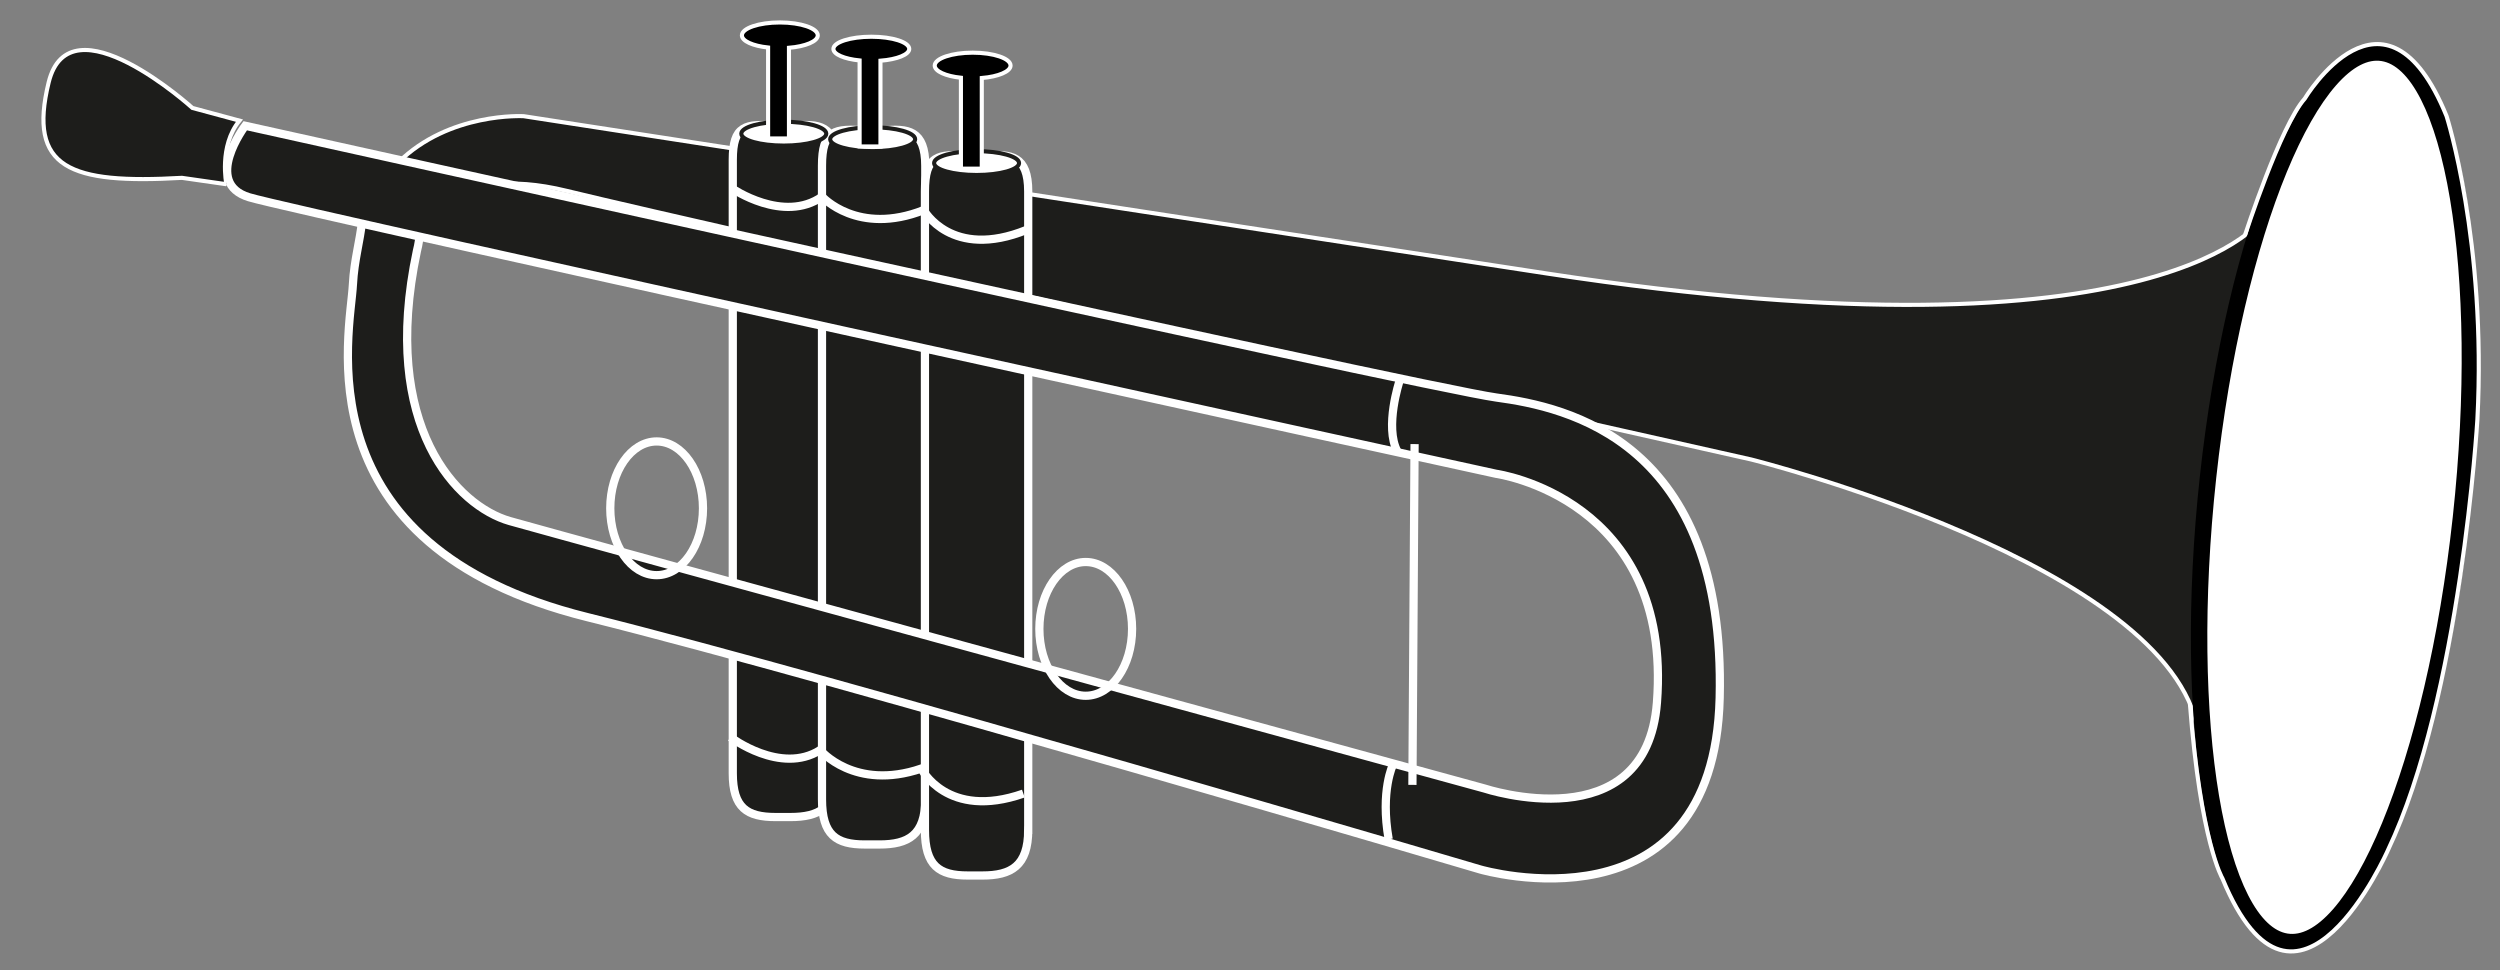 <?xml version="1.0" encoding="utf-8"?>
<!-- Generator: Adobe Illustrator 15.0.0, SVG Export Plug-In  -->
<!DOCTYPE svg PUBLIC "-//W3C//DTD SVG 1.1//EN" "http://www.w3.org/Graphics/SVG/1.1/DTD/svg11.dtd">
<svg version="1.1"
	 xmlns="http://www.w3.org/2000/svg" xmlns:xlink="http://www.w3.org/1999/xlink" xmlns:a="http://ns.adobe.com/AdobeSVGViewerExtensions/3.0/"
	 x="0px" y="0px" width="152px" height="59px" viewBox="-1.708 9.293 152 59" enable-background="new -1.708 9.293 152 59"
	 xml:space="preserve">
<rect x="-1.708" y="9.293" width="152" height="59" fill="#808080" stroke="none"/>
<defs>
</defs>
<polygon display="none" fill="#FFFFFF" points="16.908,17.584 146.458,16.525 142.658,25.501 14.074,25.022 "/>
<polygon display="none" fill="#FFFFFF" stroke="#000000" stroke-miterlimit="10" points="4.135,38.636 16.087,25.769 22.064,25.769 
	10.111,38.636 "/>
<polygon display="none" fill="#FFFFFF" stroke="#000000" stroke-miterlimit="10" points="10.111,38.636 22.064,25.769 28.04,25.769 
	16.087,38.636 "/>
<polygon display="none" fill="#FFFFFF" stroke="#000000" stroke-miterlimit="10" points="16.087,38.636 28.04,25.769 34.017,25.769 
	22.064,38.636 "/>
<polygon display="none" fill="#FFFFFF" stroke="#000000" stroke-miterlimit="10" points="22.064,38.636 34.017,25.769 
	39.993,25.769 28.04,38.636 "/>
<polygon display="none" fill="#FFFFFF" stroke="#000000" stroke-miterlimit="10" points="28.04,38.636 39.993,25.769 45.969,25.769 
	34.017,38.636 "/>
<polygon display="none" fill="#FFFFFF" stroke="#000000" stroke-miterlimit="10" points="34.017,38.636 45.969,25.769 
	51.945,25.769 39.993,38.636 "/>
<polygon display="none" fill="#FFFFFF" stroke="#000000" stroke-miterlimit="10" points="39.993,38.636 51.945,25.769 
	57.921,25.769 45.969,38.636 "/>
<polygon display="none" fill="#FFFFFF" stroke="#000000" stroke-miterlimit="10" points="45.969,38.636 57.921,25.769 
	63.897,25.769 51.945,38.636 "/>
<polygon display="none" fill="#FFFFFF" stroke="#000000" stroke-miterlimit="10" points="51.945,38.636 63.897,25.769 
	69.875,25.769 57.921,38.636 "/>
<polygon display="none" fill="#FFFFFF" stroke="#000000" stroke-miterlimit="10" points="57.921,38.636 69.875,25.769 75.85,25.769 
	63.897,38.636 "/>
<polygon display="none" fill="#FFFFFF" stroke="#000000" stroke-miterlimit="10" points="63.897,38.636 75.85,25.769 81.829,25.769 
	69.875,38.636 "/>
<polygon display="none" fill="#FFFFFF" stroke="#000000" stroke-miterlimit="10" points="69.875,38.636 81.829,25.769 
	87.804,25.769 75.85,38.636 "/>
<polygon display="none" fill="#FFFFFF" stroke="#000000" stroke-miterlimit="10" points="75.85,38.636 87.804,25.769 93.779,25.769 
	81.829,38.636 "/>
<polygon display="none" fill="#FFFFFF" stroke="#000000" stroke-miterlimit="10" points="81.829,38.636 93.779,25.769 
	99.756,25.769 87.804,38.636 "/>
<polygon display="none" fill="#FFFFFF" stroke="#000000" stroke-miterlimit="10" points="87.804,38.636 99.756,25.769 
	105.732,25.769 93.779,38.636 "/>
<polygon display="none" fill="#FFFFFF" stroke="#000000" stroke-miterlimit="10" points="93.779,38.636 105.732,25.769 
	111.709,25.769 99.756,38.636 "/>
<polygon display="none" fill="#FFFFFF" stroke="#000000" stroke-miterlimit="10" points="99.756,38.636 111.709,25.769 
	117.686,25.769 105.732,38.636 "/>
<polygon display="none" fill="#FFFFFF" stroke="#000000" stroke-miterlimit="10" points="105.732,38.636 117.686,25.769 
	123.661,25.769 111.709,38.636 "/>
<polygon display="none" fill="#FFFFFF" stroke="#000000" stroke-miterlimit="10" points="111.709,38.636 123.661,25.769 
	129.637,25.769 117.686,38.636 "/>
<polygon display="none" fill="#FFFFFF" stroke="#000000" stroke-miterlimit="10" points="117.686,38.636 129.637,25.769 
	135.616,25.769 123.661,38.636 "/>
<polygon display="none" fill="#FFFFFF" stroke="#000000" stroke-miterlimit="10" points="123.661,38.636 135.616,25.769 
	141.592,25.769 129.637,38.636 "/>
<rect x="4.466" y="38.636" display="none" fill="#FFFFFF" stroke="#000000" stroke-miterlimit="10" width="5.645" height="6.076"/>
<rect x="10.443" y="38.636" display="none" fill="#FFFFFF" stroke="#000000" stroke-miterlimit="10" width="5.644" height="6.076"/>
<rect x="16.418" y="38.636" display="none" fill="#FFFFFF" stroke="#000000" stroke-miterlimit="10" width="5.646" height="6.076"/>
<rect x="22.064" y="38.636" display="none" fill="#FFFFFF" stroke="#000000" stroke-miterlimit="10" width="5.644" height="6.076"/>
<rect x="28.04" y="38.636" display="none" fill="#FFFFFF" stroke="#000000" stroke-miterlimit="10" width="5.643" height="6.076"/>
<rect x="34.349" y="38.636" display="none" fill="#FFFFFF" stroke="#000000" stroke-miterlimit="10" width="5.644" height="6.076"/>
<rect x="40.325" y="38.636" display="none" fill="#FFFFFF" stroke="#000000" stroke-miterlimit="10" width="5.644" height="6.076"/>
<rect x="46.301" y="38.636" display="none" fill="#FFFFFF" stroke="#000000" stroke-miterlimit="10" width="5.645" height="6.076"/>
<rect x="51.945" y="38.636" display="none" fill="#FFFFFF" stroke="#000000" stroke-miterlimit="10" width="5.644" height="6.076"/>
<rect x="57.921" y="38.636" display="none" fill="#FFFFFF" stroke="#000000" stroke-miterlimit="10" width="5.645" height="6.076"/>
<rect x="63.897" y="38.636" display="none" fill="#FFFFFF" stroke="#000000" stroke-miterlimit="10" width="5.645" height="6.076"/>
<rect x="69.542" y="38.636" display="none" fill="#FFFFFF" stroke="#000000" stroke-miterlimit="10" width="5.645" height="6.076"/>
<rect x="75.519" y="38.636" display="none" fill="#FFFFFF" stroke="#000000" stroke-miterlimit="10" width="5.645" height="6.076"/>
<rect x="81.829" y="38.636" display="none" fill="#FFFFFF" stroke="#000000" stroke-miterlimit="10" width="5.643" height="6.076"/>
<rect x="87.804" y="38.636" display="none" fill="#FFFFFF" stroke="#000000" stroke-miterlimit="10" width="5.644" height="6.076"/>
<rect x="93.779" y="38.636" display="none" fill="#FFFFFF" stroke="#000000" stroke-miterlimit="10" width="5.646" height="6.076"/>
<rect x="99.756" y="38.636" display="none" fill="#FFFFFF" stroke="#000000" stroke-miterlimit="10" width="5.644" height="6.076"/>
<rect x="105.732" y="38.636" display="none" fill="#FFFFFF" stroke="#000000" stroke-miterlimit="10" width="5.646" height="6.076"/>
<rect x="111.709" y="38.636" display="none" fill="#FFFFFF" stroke="#000000" stroke-miterlimit="10" width="5.645" height="6.076"/>
<rect x="117.354" y="38.636" display="none" fill="#FFFFFF" stroke="#000000" stroke-miterlimit="10" width="5.645" height="6.076"/>
<rect x="123.33" y="38.636" display="none" fill="#FFFFFF" stroke="#000000" stroke-miterlimit="10" width="5.644" height="6.076"/>
<polygon display="none" fill="#1D1D1B" points="18.744,33.788 25.827,25.792 29.368,25.68 22.284,33.899 "/>
<polygon display="none" fill="#1D1D1B" points="30.488,33.877 37.572,25.881 41.114,25.769 34.029,33.989 "/>
<polygon display="none" fill="#1D1D1B" points="36.589,33.788 43.672,25.792 47.214,25.68 40.131,33.899 "/>
<polygon display="none" fill="#1D1D1B" points="42.649,33.788 49.732,25.792 53.274,25.68 46.19,33.899 "/>
<polygon display="none" fill="#1D1D1B" points="72.24,33.698 79.324,25.702 82.865,25.589 75.781,33.81 "/>
<polygon display="none" fill="#1D1D1B" points="78.341,33.608 85.424,25.613 88.964,25.501 81.881,33.72 "/>
<polygon display="none" fill="#1D1D1B" points="84.4,33.608 91.483,25.613 95.024,25.501 87.943,33.72 "/>
<polygon display="none" fill="#1D1D1B" points="114.158,34.056 121.241,26.061 124.783,25.947 117.698,34.168 "/>
<polygon display="none" fill="#1D1D1B" points="120.259,33.967 127.34,25.971 130.884,25.858 123.799,34.08 "/>
<polygon display="none" fill="#1D1D1B" points="126.319,33.967 133.401,25.971 136.943,25.858 129.858,34.08 "/>
<polygon display="none" fill="#1D1D1B" points="12.933,33.788 20.016,25.792 23.558,25.68 16.474,33.899 "/>
<polygon display="none" fill="#1D1D1B" points="60.495,33.788 67.579,25.792 71.119,25.68 64.036,33.899 "/>
<polygon display="none" fill="#1D1D1B" points="54.685,33.788 61.769,25.792 65.309,25.68 58.226,33.899 "/>
<polygon display="none" fill="#1D1D1B" points="102.662,33.788 109.746,25.792 113.286,25.68 106.203,33.899 "/>
<polygon display="none" fill="#1D1D1B" points="96.852,33.788 103.935,25.792 107.476,25.68 100.391,33.899 "/>
<polygon display="none" points="129.582,51.35 1.836,51.46 1.836,42.171 129.582,42.171 "/>
<polygon display="none" fill="none" stroke="#000000" stroke-miterlimit="10" points="143.119,25.022 13.933,25.022 16.77,17.584 
	146.458,16.525 "/>
<polyline display="none" points="13.265,25.501 1.873,37.917 1.836,42.44 4.135,42.44 4.135,38.636 15.854,25.502 "/>
<polyline display="none" fill="#1D1D1B" points="147.125,16.261 145.118,39.353 145.103,39.526 132.417,51.262 129.229,51.361 
	129.229,39.418 141.104,26.749 "/>
<ellipse display="none" cx="19.417" cy="21.885" rx="0.75" ry="1.191"/>
<ellipse display="none" cx="29.542" cy="21.885" rx="0.75" ry="1.191"/>
<ellipse display="none" cx="38.542" cy="22.083" rx="0.75" ry="1.191"/>
<ellipse display="none" cx="47.542" cy="21.687" rx="0.75" ry="1.191"/>
<ellipse display="none" cx="56.542" cy="21.687" rx="0.75" ry="1.191"/>
<ellipse display="none" cx="66.417" cy="21.687" rx="0.75" ry="1.191"/>
<ellipse display="none" cx="76.167" cy="21.488" rx="0.75" ry="1.191"/>
<ellipse display="none" cx="86.792" cy="21.687" rx="0.75" ry="1.191"/>
<ellipse display="none" cx="100.417" cy="21.488" rx="0.75" ry="1.191"/>
<ellipse display="none" cx="115.292" cy="21.555" rx="0.75" ry="1.191"/>
<ellipse display="none" cx="126.458" cy="21.29" rx="0.75" ry="1.191"/>
<ellipse display="none" cx="140.125" cy="21.555" rx="0.75" ry="1.191"/>
<polygon display="none" fill="none" stroke="#FFFFFF" stroke-width="0.25" stroke-miterlimit="10" points="1.836,51.46 
	1.873,37.917 13.167,25.501 16.401,17.106 147.125,15.856 145.103,39.526 132.417,51.262 129.229,51.361 "/>
<path fill="#1D1D1B" stroke="#FFFFFF" stroke-width="0.25" stroke-miterlimit="10" d="M28.32,20.522
	c1.179-0.145,2.634-0.065,4.433,0.376c7.994,1.963,72.006,16.33,72.006,16.33s25.51,6.378,27.179,16.523
	c0,0,0.717-21.45,4.053-31.307c0,0-5.722,9.277-43.63,3.48c-37.911-5.799-62.23-9.567-62.23-9.567s-4.522-0.262-7.633,2.821"/>
<path fill="#1D1D1B" stroke="#FFFFFF" stroke-width="0.5" stroke-miterlimit="10" d="M49.125,56.311
	c0,2.107-1.049,2.658-2.782,2.658h-0.894c-1.735,0-2.604-0.551-2.604-2.658V19.015c0-2.108,0.75-2.222,2.664-2.078h1.012
	c1.555-0.145,2.604-0.031,2.604,2.078V56.311z"/>
<path fill="#1D1D1B" stroke="#FFFFFF" stroke-width="0.5" stroke-miterlimit="10" d="M54.549,57.893
	c0,2.176-1.048,2.744-2.782,2.744h-0.895c-1.734,0-2.603-0.568-2.603-2.744v-38.52c0-2.177,0.75-2.294,2.664-2.145h1.012
	c1.555-0.149,2.604-0.032,2.604,2.145V57.893z"/>
<path fill="#1D1D1B" stroke="#FFFFFF" stroke-width="0.5" stroke-miterlimit="10" d="M60.807,59.755
	c0,2.194-1.048,2.768-2.781,2.768h-0.895c-1.733,0-2.603-0.573-2.603-2.768V20.937c0-2.192,0.75-2.313,2.664-2.163h1.013
	c1.555-0.15,2.603-0.03,2.603,2.163V59.755z"/>
<path fill="#1D1D1B" stroke="#FFFFFF" stroke-width="0.5" stroke-miterlimit="10" d="M20.301,22.762
	c-0.113,1.15-0.477,2.365-0.55,3.807c-0.15,2.988-3.277,15.885,14.247,20.244c15.362,3.819,54.307,15.348,54.307,15.348
	s14.188,4.128,14.544-10.439c0.386-15.646-9.298-17.681-13.589-18.261c-4.294-0.579-76.059-16.522-76.059-16.522
	s-2.622,3.479,0.239,4.348c2.862,0.87,75.82,16.813,75.82,16.813s10.734,1.491,9.774,13.914c-0.656,8.478-10.49,5.219-10.49,5.219
	s-57.08-15.633-59.266-16.262c-3.147-0.904-7.911-5.687-5.638-16.419c0,0,0.131-0.479,0.182-1.081"/>
<path fill="#1D1D1B" stroke="#FFFFFF" stroke-width="0.25" stroke-miterlimit="10" d="M12.851,16.628l-2.86-0.772
	c0,0-7.47-6.765-8.742-1.546c-1.272,5.218,1.272,6.184,8.106,5.796l2.702,0.388C12.057,20.494,11.579,18.175,12.851,16.628z"/>
<path fill="#FFFFFF" stroke="#000000" stroke-miterlimit="10" d="M147.919,40.765c-1.622,14.922-6.382,26.466-10.627,25.781
	c-4.244-0.681-6.374-13.33-4.75-28.254c1.622-14.919,6.381-26.461,10.627-25.78C147.414,13.196,149.54,25.846,147.919,40.765z"/>
<ellipse fill="#FFFFFF" stroke="#1D1D1B" stroke-width="0.25" stroke-miterlimit="10" cx="45.946" cy="17.42" rx="2.583" ry="0.725"/>
<path stroke="#FFFFFF" stroke-width="0.25" stroke-miterlimit="10" d="M48.012,11.443c0,0.365-0.744,0.673-1.751,0.757v5.512h-1.268
	v-5.529c-0.925-0.098-1.593-0.391-1.593-0.74c0-0.435,1.035-0.785,2.31-0.785C46.981,10.659,48.012,11.009,48.012,11.443z"/>
<ellipse fill="#FFFFFF" stroke="#1D1D1B" stroke-width="0.25" stroke-miterlimit="10" cx="51.35" cy="17.758" rx="2.583" ry="0.725"/>
<path stroke="#FFFFFF" stroke-width="0.25" stroke-miterlimit="10" d="M53.574,12.267c0,0.347-0.743,0.639-1.75,0.718v5.211h-1.268
	v-5.227c-0.926-0.094-1.593-0.37-1.593-0.702c0-0.41,1.035-0.741,2.308-0.741C52.544,11.526,53.574,11.857,53.574,12.267z"/>
<ellipse fill="#FFFFFF" stroke="#1D1D1B" stroke-width="0.25" stroke-miterlimit="10" cx="57.668" cy="19.208" rx="2.583" ry="0.725"/>
<path stroke="#FFFFFF" stroke-width="0.25" stroke-miterlimit="10" d="M59.734,13.279c0,0.365-0.744,0.673-1.75,0.758v5.511h-1.268
	v-5.527c-0.925-0.098-1.592-0.392-1.592-0.741c0-0.435,1.035-0.785,2.308-0.785C58.703,12.495,59.734,12.844,59.734,13.279z"/>
<path fill="none" stroke="#FFFFFF" stroke-width="0.5" stroke-miterlimit="10" d="M42.803,20.751c0,0,3.126,2.149,5.473,0.498
	c0,0,2.165,2.403,6.182,0.816c0,0,1.67,3.06,6.25,1.205"/>
<path fill="none" stroke="#FFFFFF" stroke-width="0.5" stroke-miterlimit="10" d="M42.708,54.119c0,0,3.048,2.306,5.452,0.777
	c0,0,2.08,2.507,6.147,1.127c0,0,1.565,3.143,6.205,1.52"/>
<ellipse fill="none" stroke="#FFFFFF" stroke-width="0.5" stroke-miterlimit="10" cx="64.304" cy="47.529" rx="2.819" ry="4.066"/>
<ellipse fill="none" stroke="#FFFFFF" stroke-width="0.5" stroke-miterlimit="10" cx="38.215" cy="40.198" rx="2.819" ry="4.065"/>
<line fill="none" stroke="#FFFFFF" stroke-width="0.5" stroke-miterlimit="10" x1="84.298" y1="36.294" x2="84.167" y2="57.014"/>
<path fill="none" stroke="#FFFFFF" stroke-width="0.5" stroke-miterlimit="10" d="M83.38,32.467c0,0-0.917,2.781-0.131,4.264"/>
<path fill="none" stroke="#FFFFFF" stroke-width="0.5" stroke-miterlimit="10" d="M82.987,55.779c0,0-0.786,1.58-0.263,4.543"/>
<path fill="none" stroke="#FFFFFF" stroke-width="0.25" stroke-miterlimit="10" d="M134.784,23.602c0,0,2.176-6.683,3.634-8.308
	c0,0,4.876-8.133,8.625,1.059c0,0,2.437,7.629,1.874,18.441c0,0-1,16.875-5.438,26.188c0,0-5.563,12.627-10.063,1.72
	c0,0-1.328-2.194-1.977-10.613"/>
<path display="none" fill="#1D1D1B" stroke="#FFFFFF" stroke-width="0.25" stroke-miterlimit="10" d="M139.712,61.829
	c-2.479,8.563-14.937,5.398-20.384,3.821c-4.55-1.315-69.493-17.41-91.012-22.767c-0.135-0.032-0.453,0.227-0.584,0.194
	c-4.061-1.012-5.837-1.491-5.837-1.491s-3.244-3.114,0.843-2.984c0.522,0.017,2.739,0.715,6.162,1.557
	c0.136,0.034,0.183,0.355,0.324,0.391c22.026,5.43,90.978,22.613,90.978,22.613s15.733,4.722,16.884-2.378
	c0.789-4.841-14.142-8.213-14.142-8.213s-71.732-16.37-74.781-17.342c-1.352-0.43-7.213-1.771-14.497-3.546
	c-0.235-0.057-0.508,0.102-0.746,0.044c-6.845-1.673-14.792-3.922-21.446-5.932c-3.234-0.978-6.16-2.541-8.033-4.478
	c-1.952-2.019-2.648-3.945-2.724-6.324l0.076-1.47l0.259-1.773c0.843-4.377,5.618-3.728,5.618-3.728s18.525,2.354,47.411,5.994
	c28.195,3.542,33.024-1.917,33.231-2.172c-2.523,6.175-3.071,19.606-3.071,19.606C82.97,25.091,63.535,21.1,63.535,21.1
	s-48.85-9.276-55-10.171c-1.608-0.234-4.242-1.234-4.887,1.859c-0.01,0.025-0.389,2.163-0.259,3.2
	c0.103,0.818,0.669,2.582,1.988,3.935c1.069,1.095,3.153,2.351,4.584,2.854c5.847,2.054,14.412,4.157,23.934,6.551
	c0.2,0.049,0.295,0.35,0.496,0.4c5.938,1.486,12.27,2.987,18.625,4.439c20.102,4.597,70.581,15.981,70.581,15.981
	S142.029,53.846,139.712,61.829z"/>
<path display="none" fill="#1D1D1B" stroke="#FFFFFF" stroke-width="0.25" stroke-miterlimit="10" d="M22.102,38.746l-1.839-0.512
	c0,0-4.667-3.882-5.645-1.132c-0.978,2.749,0.651,3.354,5.11,3.384l1.748,0.302C21.476,40.789,21.23,39.531,22.102,38.746z"/>
<ellipse transform="matrix(0.991 0.131 -0.131 0.991 3.739 -11.6)" display="none" fill="#FFFFFF" stroke="#000000" stroke-miterlimit="10" cx="89.846" cy="22.554" rx="5.054" ry="15.76"/>
<line display="none" fill="#FFFFFF" stroke="#050505" stroke-width="0.5" stroke-miterlimit="10" x1="25.109" y1="12.588" x2="24.992" y2="28.355"/>
<line display="none" fill="#FFFFFF" stroke="#050505" stroke-width="0.5" stroke-miterlimit="10" x1="32.633" y1="14.533" x2="32.515" y2="30.301"/>
<polygon display="none" fill="#1D1D1B" points="30.48,29.56 26.899,28.697 26.88,13.464 30.648,13.93 "/>
<line display="none" fill="#FFFFFF" stroke="#050505" stroke-miterlimit="10" x1="36.684" y1="31.598" x2="31.365" y2="41.715"/>
<line display="none" fill="#FFFFFF" stroke="#050505" stroke-width="2" stroke-miterlimit="10" x1="31.495" y1="29.911" x2="26.176" y2="40.029"/>
<path display="none" fill="none" stroke="#FFFFFF" stroke-width="0.25" stroke-miterlimit="10" d="M28.965,40.613
	c0,0-1.102,0.52-0.973,2.205"/>
<path display="none" fill="none" stroke="#FFFFFF" stroke-width="0.25" stroke-miterlimit="10" d="M34.154,29.717
	c0,0-0.519,0.065-0.844,1.751"/>
<path display="none" fill="none" stroke="#FFFFFF" stroke-width="0.25" stroke-miterlimit="10" d="M86.454,12.526
	c0,0,0.756-1.816,1.547-3.066c0,0,1.5-2.088,2.208-2.544c0,0,2.458-2.248,4.375,2.169c0,0,1.959,5.042,0.917,12.667
	c0,0-0.917,9.458-4.167,14.417c0,0-2.833,4.75-5.5,1.167c0,0-1.282-0.592-1.912-6.817v-0.225"/>
<line display="none" fill="none" stroke="#FFFFFF" stroke-width="0.25" stroke-miterlimit="10" x1="24.811" y1="13.832" x2="24.811" y2="27.035"/>
<line display="none" fill="none" stroke="#FFFFFF" stroke-width="0.25" stroke-miterlimit="10" x1="32.958" y1="15.332" x2="32.958" y2="29.093"/>
<polygon display="none" fill="none" stroke="#FFFFFF" stroke-width="0.25" stroke-miterlimit="10" points="25.375,13.832 
	26.88,14.002 26.897,27.567 25.375,27.18 "/>
<polygon display="none" fill="none" stroke="#FFFFFF" stroke-width="0.25" stroke-miterlimit="10" points="30.648,14.914 
	32.322,15.226 32.322,29.093 30.492,28.473 "/>
<line display="none" fill="none" stroke="#FFFFFF" stroke-width="0.25" stroke-miterlimit="10" x1="31.821" y1="31.456" x2="27.471" y2="39.798"/>
<line display="none" fill="none" stroke="#FFFFFF" stroke-width="0.25" stroke-miterlimit="10" x1="29.792" y1="30.943" x2="25.375" y2="39.245"/>
<line display="none" fill="none" stroke="#FFFFFF" stroke-width="0.25" stroke-miterlimit="10" x1="35.771" y1="32.193" x2="31.089" y2="41.009"/>
<line display="none" fill="none" stroke="#FFFFFF" stroke-width="0.25" stroke-miterlimit="10" x1="36.839" y1="32.451" x2="32.148" y2="41.271"/>
<polygon display="none" fill="#FFFFFF" points="39.901,2.702 130.648,5.286 83.551,74.495 4.292,47.5 "/>
<g display="none">
	<path display="inline" fill="#1D1D1B" d="M98.137,37.607c-3.504,5.232-7.715,9.991-12.471,14.125
		c-2.374,2.071-4.891,3.988-7.575,5.653c-2.683,1.656-5.538,3.091-8.605,3.953c-1.534,0.411-3.126,0.681-4.737,0.63
		c-1.59-0.046-3.259-0.433-4.606-1.391c-1.365-0.942-2.271-2.437-2.702-3.995c-0.44-1.568-0.49-3.203-0.352-4.794
		c0.297-3.194,1.306-6.252,2.568-9.155c1.28-2.905,2.851-5.665,4.607-8.303c3.51-5.263,7.733-10.055,12.507-14.222
		c2.402-2.066,4.948-3.975,7.662-5.631c2.714-1.647,5.6-3.072,8.707-3.921c1.557-0.396,3.173-0.649,4.809-0.577
		c1.608,0.066,3.314,0.481,4.674,1.475c1.38,0.98,2.26,2.519,2.663,4.088c0.411,1.583,0.428,3.216,0.259,4.799
		c-0.354,3.179-1.425,6.198-2.727,9.065C101.51,32.279,99.914,35.008,98.137,37.607z M98.055,37.552
		c1.73-2.624,3.279-5.371,4.532-8.248c1.225-2.88,2.172-5.913,2.424-9.012c0.115-1.542,0.043-3.109-0.387-4.565
		c-0.423-1.452-1.264-2.769-2.483-3.599c-1.218-0.849-2.706-1.198-4.226-1.235c-1.513-0.041-3.038,0.223-4.518,0.629
		c-2.972,0.809-5.791,2.192-8.448,3.805c-2.659,1.621-5.166,3.498-7.534,5.532c-4.747,4.061-8.967,8.75-12.492,13.922
		c-1.75,2.584-3.325,5.302-4.605,8.147c-1.264,2.844-2.273,5.837-2.583,8.921c-0.146,1.535-0.106,3.099,0.294,4.569
		c0.396,1.464,1.211,2.823,2.446,3.692c1.229,0.884,2.755,1.264,4.292,1.321c1.538,0.062,3.087-0.186,4.589-0.576
		c3.012-0.796,5.863-2.17,8.55-3.772c2.689-1.612,5.225-3.481,7.622-5.51C90.294,47.479,94.525,42.755,98.055,37.552z"/>
</g>
<g display="none">
	<path display="inline" fill="#1D1D1B" d="M103.845,12.522L81.7,29.192c-3.693,2.775-7.353,5.596-11.117,8.275
		c-3.779,2.658-7.548,5.331-11.442,7.831l-0.06-0.08c3.556-2.963,7.239-5.752,10.911-8.557c3.687-2.784,7.478-5.426,11.236-8.113
		l22.56-16.106L103.845,12.522z"/>
</g>
<g display="none">
	<path display="inline" fill="#1D1D1B" d="M101.498,11.083c-6.598,4.984-13.212,9.946-19.842,14.885
		c-3.31,2.477-6.585,5.001-9.965,7.382c-3.395,2.36-6.779,4.735-10.289,6.937l-0.059-0.08c3.172-2.666,6.471-5.158,9.759-7.665
		c3.303-2.487,6.709-4.831,10.083-7.221c6.734-4.795,13.486-9.569,20.254-14.319L101.498,11.083z"/>
</g>
<g display="none">
	<path display="inline" fill="#1D1D1B" d="M97.334,10.708c-5.367,4.073-10.75,8.124-16.149,12.151
		c-2.694,2.022-5.354,4.09-8.119,6.015c-2.779,1.904-5.548,3.824-8.442,5.57l-0.059-0.081c2.558-2.21,5.241-4.247,7.913-6.298
		c2.688-2.031,5.479-3.919,8.236-5.853c5.504-3.884,11.024-7.746,16.561-11.585L97.334,10.708z"/>
</g>
<g display="none">
	<path display="inline" fill="#1D1D1B" d="M90.105,12.354c-3.096,2.462-6.209,4.902-9.339,7.319c-1.559,1.217-3.084,2.479-4.714,3.6
		c-1.632,1.117-3.288,2.204-5.041,3.156l-0.06-0.08c1.429-1.393,2.957-2.653,4.506-3.881c1.553-1.226,3.21-2.309,4.833-3.438
		c3.235-2.274,6.486-4.526,9.755-6.756L90.105,12.354z"/>
</g>
<g display="none">
	<path display="inline" fill="#1D1D1B" d="M105.13,15.092L81.641,32.715c-3.917,2.934-7.8,5.914-11.789,8.751
		c-4.003,2.816-7.995,5.648-12.114,8.307l-0.059-0.08c3.78-3.122,7.687-6.07,11.582-9.034c3.911-2.942,7.926-5.743,11.907-8.589
		l23.902-17.058L105.13,15.092z"/>
</g>
<g display="none">
	<path display="inline" fill="#1D1D1B" d="M105.355,18.793L81.867,36.416c-3.917,2.934-7.801,5.914-11.789,8.751
		c-4.003,2.816-7.995,5.648-12.114,8.307l-0.059-0.08c3.78-3.122,7.687-6.07,11.582-9.033c3.911-2.943,7.925-5.744,11.907-8.59
		l23.902-17.058L105.355,18.793z"/>
</g>
<g display="none">
	<path display="inline" fill="#1D1D1B" d="M104.812,23.04L81.754,40.393c-3.846,2.89-7.657,5.825-11.573,8.617
		c-3.932,2.771-7.852,5.559-11.898,8.173l-0.06-0.08c3.708-3.076,7.543-5.98,11.366-8.899c3.839-2.897,7.782-5.653,11.691-8.455
		l23.473-16.79L104.812,23.04z"/>
</g>
<g display="none">
	<path display="inline" fill="#1D1D1B" d="M103.705,26.927L81.606,43.601c-3.687,2.776-7.338,5.598-11.095,8.277
		c-3.771,2.658-7.532,5.332-11.419,7.833l-0.06-0.08c3.548-2.963,7.223-5.754,10.887-8.559c3.679-2.785,7.463-5.428,11.212-8.116
		l22.515-16.11L103.705,26.927z"/>
</g>
<g display="none">
	<path display="inline" fill="#1D1D1B" d="M101.539,31.945c-6.582,4.985-13.181,9.949-19.796,14.889
		c-3.302,2.479-6.57,5.003-9.942,7.385c-3.388,2.36-6.764,4.736-10.267,6.939l-0.059-0.08c3.165-2.666,6.456-5.159,9.736-7.667
		c3.295-2.487,6.694-4.832,10.061-7.223c6.72-4.798,13.456-9.572,20.209-14.325L101.539,31.945z"/>
</g>
<g display="none">
	<path display="inline" fill="#1D1D1B" d="M98.704,37.058c-5.511,4.213-11.037,8.404-16.581,12.572
		c-2.766,2.092-5.497,4.23-8.334,6.226c-2.852,1.975-5.692,3.965-8.66,5.781l-0.059-0.08c2.628-2.28,5.384-4.387,8.128-6.508
		c2.76-2.102,5.623-4.06,8.453-6.064c5.647-4.024,11.313-8.027,16.994-12.007L98.704,37.058z"/>
</g>
<g display="none">
	<path display="inline" fill="#1D1D1B" d="M92.803,44.348c-3.543,2.805-7.104,5.587-10.681,8.347
		c-1.783,1.388-3.531,2.821-5.386,4.113c-1.869,1.271-3.727,2.557-5.712,3.671l-0.06-0.08c1.645-1.574,3.417-2.977,5.177-4.395
		c1.775-1.396,3.657-2.651,5.504-3.952c3.683-2.617,7.382-5.212,11.099-7.784L92.803,44.348z"/>
</g>
<g display="none">
	<path display="inline" fill="#1D1D1B" d="M90.306,47.311c-0.286-5.838-0.544-11.676-0.773-17.515
		c-0.125-2.919-0.308-5.837-0.313-8.759c0.021-2.923,0.022-5.845,0.238-8.773l0.1-0.002c0.357,2.914,0.5,5.833,0.662,8.75
		c0.136,2.919,0.095,5.843,0.111,8.765c0.053,5.843,0.077,11.688,0.074,17.532L90.306,47.311z"/>
</g>
<g display="none">
	<path display="inline" fill="#1D1D1B" d="M94.365,42.463c-0.247-5.298-0.467-10.597-0.658-15.896
		c-0.104-2.649-0.268-5.298-0.253-7.95c0.039-2.652,0.061-5.304,0.296-7.96l0.1-0.002c0.338,2.645,0.462,5.294,0.604,7.943
		c0.117,2.649,0.057,5.302,0.055,7.953c0.014,5.303-0.001,10.606-0.043,15.91L94.365,42.463z"/>
</g>
<g display="none">
	<path display="inline" fill="#1D1D1B" d="M98.633,36.56c-0.247-4.352-0.467-8.704-0.658-13.057
		c-0.105-2.176-0.269-4.351-0.254-6.53c0.04-2.18,0.061-4.359,0.296-6.543l0.1-0.002c0.338,2.17,0.462,4.346,0.604,6.522
		c0.116,2.176,0.057,4.356,0.054,6.535c0.014,4.357,0,8.715-0.042,13.074L98.633,36.56z"/>
</g>
<g display="none">
	<path display="inline" fill="#1D1D1B" d="M103.131,28.223c-0.229-2.61-0.429-5.221-0.602-7.833
		c-0.096-1.306-0.249-2.609-0.226-3.919c0.027-1.31,0.093-2.621,0.324-3.937l0.1-0.003c0.315,1.298,0.465,2.603,0.575,3.908
		c0.107,1.306,0.038,2.617,0.026,3.926c-0.005,2.618-0.038,5.236-0.099,7.856L103.131,28.223z"/>
</g>
<g display="none">
	<path display="inline" fill="#1D1D1B" d="M85.976,51.14c-0.265-6.144-0.502-12.287-0.711-18.432
		c-0.114-3.072-0.286-6.143-0.28-9.217c0.031-3.075,0.043-6.149,0.27-9.228l0.1-0.002c0.347,3.067,0.479,6.139,0.631,9.21
		c0.125,3.072,0.074,6.147,0.08,9.221c0.031,6.147,0.035,12.296,0.011,18.445L85.976,51.14z"/>
</g>
<g display="none">
	<path display="inline" fill="#1D1D1B" d="M81.081,54.838c-0.265-6.144-0.502-12.287-0.711-18.431
		c-0.113-3.072-0.285-6.143-0.279-9.217c0.03-3.075,0.043-6.149,0.27-9.228l0.1-0.002c0.347,3.067,0.479,6.139,0.63,9.21
		c0.126,3.072,0.074,6.147,0.081,9.221c0.031,6.148,0.034,12.296,0.01,18.445L81.081,54.838z"/>
</g>
<g display="none">
	<path display="inline" fill="#1D1D1B" d="M76.198,57.925c-0.252-6.027-0.475-12.056-0.67-18.083
		c-0.107-3.015-0.272-6.027-0.26-9.043c0.038-3.017,0.057-6.033,0.29-9.053l0.1-0.002c0.34,3.01,0.466,6.023,0.61,9.037
		c0.118,3.014,0.061,6.03,0.06,9.046c0.019,6.031,0.009,12.063-0.029,18.096L76.198,57.925z"/>
</g>
<g display="none">
	<path display="inline" fill="#1D1D1B" d="M72.277,59.951c-0.32-5.688-0.612-11.375-0.875-17.063
		c-0.142-2.845-0.341-5.687-0.363-8.534c0.003-2.849-0.012-5.696,0.187-8.551l0.1-0.003c0.374,2.836,0.534,5.68,0.713,8.522
		c0.153,2.844,0.129,5.693,0.163,8.54c0.086,5.694,0.145,11.389,0.176,17.084L72.277,59.951z"/>
</g>
<g display="none">
	<path display="inline" fill="#1D1D1B" d="M68.182,61.266c-0.234-5.169-0.439-10.339-0.618-15.509
		c-0.098-2.585-0.254-5.169-0.233-7.756c0.046-2.587,0.074-5.174,0.316-7.765l0.1-0.002c0.331,2.581,0.448,5.166,0.584,7.75
		c0.11,2.585,0.043,5.173,0.034,7.759c0,5.174-0.027,10.348-0.083,15.521L68.182,61.266z"/>
</g>
<g display="none">
	<path display="inline" fill="#1D1D1B" d="M63.821,61.333c-0.17-4.22-0.313-8.439-0.428-12.659c-0.067-2.109-0.191-4.219-0.139-6.33
		c0.078-2.11,0.137-4.221,0.411-6.333l0.1-0.001c0.3,2.109,0.385,4.218,0.489,6.328c0.079,2.109-0.02,4.221-0.061,6.331
		c-0.063,4.222-0.154,8.442-0.272,12.664H63.821z"/>
</g>
<g display="none">
	<path display="inline" fill="#1D1D1B" d="M60.241,59.939c-0.209-2.814-0.39-5.63-0.543-8.446c-0.086-1.408-0.23-2.814-0.197-4.226
		c0.037-1.41,0.112-2.822,0.353-4.237l0.1-0.002c0.306,1.402,0.445,2.81,0.547,4.217c0.098,1.407,0.019,2.819-0.003,4.229
		c-0.024,2.82-0.076,5.642-0.156,8.463L60.241,59.939z"/>
</g>
<g display="none">
	<path display="inline" fill="#1D1D1B" d="M49.948,29.048c-2.142,3.249-4.71,6.217-7.619,8.802
		c-1.458,1.289-3.004,2.482-4.659,3.521c-1.655,1.03-3.419,1.929-5.335,2.451c-0.957,0.254-1.957,0.41-2.973,0.351
		c-1.005-0.055-2.061-0.362-2.873-1.047c-0.822-0.674-1.305-1.662-1.522-2.645c-0.221-0.991-0.219-1.999-0.113-2.979
		c0.226-1.964,0.851-3.835,1.627-5.615c0.784-1.781,1.739-3.474,2.804-5.096c2.131-3.232,4.685-6.183,7.576-8.753
		c1.449-1.281,2.986-2.466,4.626-3.495c1.64-1.022,3.388-1.909,5.267-2.421c0.938-0.25,1.914-0.4,2.893-0.343
		c0.971,0.054,1.967,0.348,2.728,0.99c0.77,0.632,1.228,1.563,1.438,2.508c0.212,0.954,0.212,1.937,0.107,2.896
		c-0.221,1.926-0.838,3.778-1.607,5.542c-0.777,1.765-1.727,3.449-2.783,5.058L49.948,29.048z M49.53,28.773
		c1.039-1.621,1.97-3.313,2.726-5.083c0.749-1.768,1.343-3.62,1.541-5.529c0.094-0.952,0.083-1.921-0.135-2.849
		c-0.214-0.92-0.667-1.808-1.404-2.399c-0.729-0.602-1.679-0.874-2.621-0.916c-0.947-0.046-1.898,0.11-2.815,0.365
		c-1.837,0.521-3.555,1.416-5.166,2.444c-1.612,1.035-3.122,2.227-4.544,3.511c-2.837,2.578-5.335,5.528-7.409,8.749
		c-1.031,1.608-1.957,3.292-2.706,5.044c-0.742,1.751-1.328,3.585-1.521,5.457c-0.091,0.932-0.079,1.876,0.13,2.766
		c0.207,0.884,0.635,1.714,1.32,2.263c0.678,0.558,1.568,0.817,2.476,0.858c0.91,0.044,1.836-0.106,2.735-0.356
		c1.801-0.512,3.501-1.395,5.098-2.414c1.598-1.026,3.098-2.209,4.511-3.486c2.821-2.563,5.304-5.496,7.367-8.7L49.53,28.773z"/>
</g>
<g display="none">
	<polygon display="inline" fill="#1D1D1B" points="53.323,13.548 26.184,33.596 52.717,12.752 	"/>
</g>
<g display="none">
	<polygon display="inline" fill="#1D1D1B" points="51.921,12.656 27.55,30.475 51.317,11.859 	"/>
</g>
<g display="none">
	<polygon display="inline" fill="#1D1D1B" points="49.43,12.428 29.495,26.834 48.827,11.629 	"/>
</g>
<g display="none">
	<polygon display="inline" fill="#1D1D1B" points="45.103,13.459 33.337,21.842 44.495,12.666 	"/>
</g>
<g display="none">
	<polygon display="inline" fill="#1D1D1B" points="54.084,15.145 25.334,36.382 53.479,14.349 	"/>
</g>
<g display="none">
	<polygon display="inline" fill="#1D1D1B" points="54.208,17.448 25.459,38.684 53.603,16.652 	"/>
</g>
<g display="none">
	<polygon display="inline" fill="#1D1D1B" points="53.873,20.091 25.639,40.994 53.267,19.296 	"/>
</g>
<g display="none">
	<polygon display="inline" fill="#1D1D1B" points="53.201,22.511 26.117,42.565 52.595,21.716 	"/>
</g>
<g display="none">
	<polygon display="inline" fill="#1D1D1B" points="51.889,25.636 27.574,43.462 51.285,24.839 	"/>
</g>
<g display="none">
	<polygon display="inline" fill="#1D1D1B" points="50.181,28.821 29.724,43.754 49.575,28.025 	"/>
</g>
<g display="none">
	<polygon display="inline" fill="#1D1D1B" points="46.633,33.362 33.254,43.027 46.023,32.569 	"/>
</g>
<g display="none">
	<polygon display="inline" fill="#1D1D1B" points="44.374,34.845 44.458,13.031 45.374,34.826 	"/>
</g>
<g display="none">
	<polygon display="inline" fill="#1D1D1B" points="46.815,31.822 47.032,12.026 47.815,31.808 	"/>
</g>
<g display="none">
	<polygon display="inline" fill="#1D1D1B" points="49.384,28.146 49.586,11.879 50.384,28.128 	"/>
</g>
<g display="none">
	<polygon display="inline" fill="#1D1D1B" points="52.097,22.958 52.339,13.183 53.097,22.931 	"/>
</g>
<g display="none">
	<polygon display="inline" fill="#1D1D1B" points="41.773,37.23 41.939,14.279 42.773,37.216 	"/>
</g>
<g display="none">
	<polygon display="inline" fill="#1D1D1B" points="38.834,39.54 39,16.587 39.834,39.524 	"/>
</g>
<g display="none">
	<polygon display="inline" fill="#1D1D1B" points="35.904,41.462 36.117,18.948 36.904,41.449 	"/>
</g>
<g display="none">
	<polygon display="inline" fill="#1D1D1B" points="33.553,42.734 33.515,21.476 34.553,42.708 	"/>
</g>
<g display="none">
	<polygon display="inline" fill="#1D1D1B" points="31.098,43.55 31.361,24.238 32.098,43.539 	"/>
</g>
<g display="none">
	<polygon display="inline" fill="#1D1D1B" points="28.49,43.591 28.964,27.835 29.49,43.589 	"/>
</g>
<g display="none">
	<polygon display="inline" fill="#1D1D1B" points="26.352,42.737 26.665,32.208 27.352,42.719 	"/>
</g>
<polygon display="none" fill="none" stroke="#1D1D1B" stroke-width="5" stroke-miterlimit="10" points="83.551,74.495 4.292,47.5 
	39.901,2.702 130.648,5.286 "/>
<path display="none" fill="#1D1D1B" stroke="#1D1D1B" stroke-miterlimit="10" d="M135.835,3.812c0,0,25.863,60.534,3.656,67.36
	l-53.738,6.011L135.835,3.812z"/>
<path display="none" fill="none" stroke="#FFFFFF" stroke-width="0.25" stroke-miterlimit="10" d="M135.958,2.702
	c0,0,7.416,19.992,7.583,20.792s3.5,13.383,3.667,14.716s1.501,9.629,1.667,11.523c0,0,0.229,10.245-0.75,11.863
	c0,0-1.583,8.614-9,10.114l-4.417,0.416l-49.917,5.5L36.404,61.119L0.208,48.671L39,0.127l88.542,2.575H135.958z"/>
<rect x="13.816" y="9.08" display="none" fill="#B2B2B2" stroke="#1D1D1B" stroke-miterlimit="10" width="118.458" height="67.917"/>
<circle display="none" fill="none" stroke="#1D1D1B" stroke-width="2" stroke-miterlimit="10" cx="43.716" cy="44.792" r="26.789"/>
<ellipse display="none" fill="#1D1D1B" cx="43.386" cy="45.341" rx="17.198" ry="17.769"/>
<circle display="none" fill="none" stroke="#1D1D1B" stroke-width="2" stroke-miterlimit="10" cx="102.506" cy="44.792" r="26.79"/>
<ellipse display="none" fill="#1D1D1B" cx="102.176" cy="45.341" rx="17.198" ry="17.769"/>
<g display="none">
	<path display="inline" fill="#706F6F" d="M29.084,9.08c8.712,5.487,17.365,11.066,26.008,16.659l25.862,16.882l25.734,17.074
		l12.822,8.606l12.764,8.694l-13.033-8.285l-12.976-8.373l-25.86-16.883L54.671,26.379C46.116,20.652,37.57,14.912,29.084,9.08z"/>
</g>
<g display="none">
	<path display="inline" fill="#706F6F" d="M13.333,9.341c8.859,5.481,17.659,11.055,26.45,16.642l26.305,16.865l26.179,17.061
		l13.046,8.599l12.987,8.688l-13.254-8.276l-13.196-8.364L65.545,43.687L39.366,26.626C30.663,20.904,21.968,15.168,13.333,9.341z"
		/>
</g>
<g display="none">
	<path display="inline" fill="#706F6F" d="M13.572,20.073c7.669,4.585,15.279,9.264,22.881,13.957l22.739,14.182l22.616,14.377
		l11.264,7.259l11.208,7.348l-11.469-6.933L81.398,63.24L58.66,49.056L36.045,34.677C28.528,29.849,21.021,25.007,13.572,20.073z"/>
</g>
<g display="none">
	<path display="inline" fill="#706F6F" d="M13.44,31.448c6.483,3.619,12.911,7.331,19.33,11.059l19.194,11.287L71.04,65.279
		l9.496,5.813l9.441,5.904l-9.692-5.483l-9.639-5.573L51.453,54.651L32.378,43.164C26.041,39.299,19.712,35.421,13.44,31.448z"/>
</g>
<g display="none">
	<path display="inline" fill="#706F6F" d="M14.228,39.298c5.232,2.966,10.406,6.024,15.572,9.099
		c5.167,3.071,10.287,6.219,15.433,9.325c5.104,3.175,10.229,6.313,15.312,9.521l7.613,4.832c2.519,1.642,5.055,3.254,7.558,4.921
		c-2.621-1.474-5.208-3.003-7.814-4.503L60.143,67.9c-5.166-3.073-10.288-6.219-15.432-9.327c-5.102-3.177-10.23-6.312-15.311-9.523
		C24.318,45.839,19.244,42.616,14.228,39.298z"/>
</g>
<g display="none">
	<path display="inline" fill="#706F6F" d="M13.53,48.371c4.028,2.209,8,4.513,11.962,6.829c3.964,2.315,7.881,4.707,11.824,7.058
		c3.901,2.419,7.824,4.801,11.704,7.254l5.809,3.697c1.917,1.264,3.853,2.498,5.754,3.788c-2.02-1.096-4.005-2.247-6.009-3.369
		l-5.954-3.459c-3.962-2.317-7.881-4.706-11.823-7.059c-3.899-2.421-7.824-4.8-11.703-7.256C21.215,53.4,17.344,50.932,13.53,48.371
		z"/>
</g>
<g display="none">
	<path display="inline" fill="#706F6F" d="M13.546,56.201c3.057,1.555,6.058,3.205,9.051,4.869c2.999,1.654,5.957,3.376,8.916,5.098
		c2.946,1.743,5.892,3.487,8.798,5.299l4.358,2.72c1.434,0.938,2.885,1.847,4.304,2.811c-1.534-0.769-3.034-1.593-4.552-2.388
		l-4.5-2.479c-2.998-1.655-5.957-3.377-8.915-5.1c-2.946-1.744-5.892-3.488-8.797-5.3C19.297,59.928,16.394,58.112,13.546,56.201z"
		/>
</g>
<g display="none">
	<path display="inline" fill="#706F6F" d="M13.714,64.887c1.958,0.828,3.864,1.752,5.761,2.69c1.903,0.929,3.769,1.927,5.635,2.925
		c1.854,1.02,3.708,2.04,5.524,3.129l2.723,1.636c0.89,0.578,1.796,1.125,2.672,1.729c-0.984-0.405-1.937-0.866-2.906-1.298
		l-2.856-1.392c-1.903-0.93-3.769-1.927-5.634-2.926c-1.854-1.021-3.707-2.041-5.523-3.13
		C17.289,67.171,15.476,66.078,13.714,64.887z"/>
</g>
<g display="none">
	<path display="inline" fill="#706F6F" d="M43.544,9.55c7.416,4.729,14.771,9.549,22.116,14.383l21.968,14.604l21.838,14.796
		l10.874,7.467l10.814,7.554l-11.088-7.146l-11.029-7.235L87.071,39.367L65.233,24.569C57.977,19.603,50.73,14.622,43.544,9.55z"/>
</g>
<g display="none">
	<path display="inline" fill="#706F6F" d="M56.725,9.8c6.314,3.803,12.568,7.699,18.814,11.609l18.67,11.833l18.546,12.028
		l9.228,6.083l9.172,6.172l-9.436-5.759l-9.38-5.849L93.67,34.083L75.125,22.054C68.967,18.009,62.816,13.951,56.725,9.8z"/>
</g>
<g display="none">
	<path display="inline" fill="#706F6F" d="M73.731,9.945c4.899,2.995,9.737,6.082,14.567,9.183c4.831,3.099,9.611,6.272,14.42,9.404
		c4.764,3.2,9.552,6.364,14.293,9.598l7.101,4.867c2.347,1.652,4.713,3.277,7.043,4.955c-2.455-1.489-4.875-3.032-7.313-4.547
		l-7.255-4.634c-4.829-3.101-9.612-6.271-14.419-9.406c-4.763-3.202-9.552-6.363-14.292-9.599
		C83.134,16.532,78.403,13.284,73.731,9.945z"/>
</g>
<g display="none">
	<path display="inline" fill="#706F6F" d="M88.576,9.769c3.663,2.204,7.265,4.5,10.857,6.809c3.594,2.308,7.138,4.689,10.71,7.03
		c3.526,2.408,7.076,4.781,10.58,7.222l5.245,3.68c1.728,1.257,3.475,2.485,5.186,3.767c-1.837-1.094-3.639-2.241-5.459-3.36
		l-5.399-3.447c-3.593-2.31-7.139-4.688-10.709-7.032c-3.524-2.411-7.077-4.78-10.579-7.224
		C95.503,14.772,92.009,12.316,88.576,9.769z"/>
</g>
<g display="none">
	<path display="inline" fill="#706F6F" d="M104.545,9.265c2.328,1.237,4.598,2.567,6.857,3.911c2.267,1.334,4.491,2.734,6.716,4.135
		c2.211,1.421,4.422,2.843,6.59,4.331l3.252,2.234c1.063,0.776,2.146,1.522,3.194,2.324c-1.17-0.61-2.305-1.274-3.458-1.91
		l-3.4-1.999c-2.267-1.334-4.491-2.734-6.715-4.136c-2.21-1.422-4.421-2.844-6.589-4.332
		C108.818,12.343,106.652,10.85,104.545,9.265z"/>
</g>
<g display="none">
	<path display="inline" fill="#706F6F" d="M118.937,9.257c2.24,0.891,4.321,2.043,6.366,3.257c2.029,1.241,4.02,2.545,5.851,4.113
		c-2.241-0.889-4.323-2.041-6.366-3.257C122.76,12.127,120.769,10.823,118.937,9.257z"/>
</g>
<g display="none">
	<path display="inline" fill="#706F6F" d="M132.622,18.189c-9.765,5.054-19.577,10.01-29.397,14.95L73.708,47.851L44.09,62.355
		l-14.845,7.179l-14.892,7.084l14.675-7.523l14.722-7.429l29.516-14.71l29.619-14.502C112.776,27.656,122.674,22.874,132.622,18.189
		z"/>
</g>
<g display="none">
	<path display="inline" fill="#706F6F" d="M132.168,9.271c-9.754,5.137-19.558,10.176-29.368,15.201L73.313,39.434L43.721,54.191
		l-14.833,7.305l-14.88,7.21l14.66-7.648l14.707-7.554l29.489-14.961l29.593-14.754C112.339,18.906,122.229,14.04,132.168,9.271z"/>
</g>
<g display="none">
	<path display="inline" fill="#706F6F" d="M113.479,9.407c-8.194,4.463-16.439,8.829-24.692,13.18L63.973,35.531l-24.92,12.738
		l-12.498,6.296l-12.546,6.202l12.321-6.638l12.37-6.544l24.815-12.942l24.922-12.736C96.761,17.698,105.095,13.503,113.479,9.407z"
		/>
</g>
<g display="none">
	<path display="inline" fill="#706F6F" d="M93.672,9.332c-6.511,3.792-13.074,7.488-19.646,11.17L54.252,31.438L34.367,42.171
		l-9.982,5.295l-10.032,5.202l9.797-5.632l9.848-5.54l19.775-10.935L73.659,19.83C80.307,16.289,86.963,12.762,93.672,9.332z"/>
</g>
<g display="none">
	<path display="inline" fill="#706F6F" d="M80.001,9.778c-5.374,3.083-10.799,6.07-16.233,9.042
		c-5.432,2.974-10.906,5.869-16.357,8.807c-5.489,2.867-10.958,5.771-16.466,8.603l-8.271,4.229
		c-2.774,1.378-5.532,2.785-8.321,4.136c2.682-1.551,5.395-3.045,8.091-4.568l8.141-4.476c5.434-2.972,10.906-5.87,16.358-8.806
		c5.49-2.864,10.958-5.772,16.467-8.601C68.918,15.313,74.434,12.497,80.001,9.778z"/>
</g>
<g display="none">
	<path display="inline" fill="#706F6F" d="M64.2,9.384c-4.057,2.402-8.165,4.708-12.281,6.998
		c-4.115,2.292-8.272,4.506-12.407,6.763c-4.172,2.186-8.325,4.409-12.516,6.559l-6.297,3.208c-2.116,1.037-4.216,2.104-6.346,3.114
		c2.023-1.21,4.078-2.363,6.115-3.546l6.165-3.453c4.117-2.291,8.272-4.507,12.408-6.762c4.174-2.183,8.324-4.41,12.517-6.557
		C55.75,13.557,59.949,11.422,64.2,9.384z"/>
</g>
<g display="none">
	<path display="inline" fill="#706F6F" d="M50.566,9.391c-2.918,1.852-5.889,3.608-8.868,5.35c-2.974,1.752-5.985,3.435-8.997,5.118
		c-3.023,1.662-6.047,3.322-9.109,4.915l-4.594,2.385c-1.549,0.764-3.082,1.557-4.646,2.293c1.454-0.935,2.939-1.813,4.408-2.722
		l4.459-2.629c2.974-1.751,5.985-3.435,8.998-5.116c3.023-1.661,6.048-3.321,9.11-4.913C44.384,12.47,47.449,10.882,50.566,9.391z"
		/>
</g>
<g display="none">
	<path display="inline" fill="#706F6F" d="M35.439,9.487c-3.313,2.443-6.78,4.626-10.286,6.747c-3.522,2.094-7.083,4.123-10.8,5.889
		c3.311-2.445,6.779-4.628,10.286-6.747C28.162,13.284,31.723,11.255,35.439,9.487z"/>
</g>
<g display="none">
	<path display="inline" fill="#706F6F" d="M131.803,26.377c-8.443,4.319-16.935,8.541-25.434,12.746L80.821,51.63L55.17,63.928
		L42.31,70.003l-12.907,5.98l12.693-6.422l12.739-6.326l25.55-12.505l25.651-12.296C114.604,34.373,123.18,30.326,131.803,26.377z"
		/>
</g>
<g display="none">
	<path display="inline" fill="#706F6F" d="M131.368,33.841c-6.832,3.696-13.714,7.294-20.604,10.877L90.04,55.358L69.211,65.792
		L58.76,70.935l-10.5,5.05l10.277-5.486l10.326-5.393l20.725-10.639l20.829-10.432C117.379,40.594,124.349,37.169,131.368,33.841z"
		/>
</g>
<g display="none">
	<path display="inline" fill="#706F6F" d="M131.115,43.47c-5.425,2.895-10.897,5.691-16.377,8.473
		c-5.479,2.783-10.998,5.486-16.495,8.233c-5.532,2.674-11.046,5.387-16.597,8.025l-8.334,3.938
		c-2.794,1.28-5.574,2.592-8.381,3.845c2.708-1.456,5.444-2.855,8.165-4.284l8.212-4.189c5.48-2.781,10.997-5.487,16.495-8.232
		c5.534-2.672,11.046-5.388,16.598-8.023C119.951,48.618,125.508,45.995,131.115,43.47z"/>
</g>
<g display="none">
	<path display="inline" fill="#706F6F" d="M131.421,51.875c-4.047,2.194-8.142,4.29-12.243,6.371
		c-4.102,2.084-8.242,4.086-12.36,6.133c-4.154,1.974-8.289,3.986-12.461,5.924l-6.267,2.888c-2.104,0.93-4.194,1.891-6.313,2.793
		c2.019-1.106,4.066-2.155,6.099-3.234l6.145-3.139c4.102-2.081,8.24-4.086,12.36-6.131c4.155-1.971,8.289-3.987,12.462-5.922
		C123.015,55.622,127.194,53.699,131.421,51.875z"/>
</g>
<g display="none">
	<path display="inline" fill="#706F6F" d="M132.299,60.917c-2.363,1.439-4.776,2.781-7.197,4.107
		c-2.416,1.337-4.867,2.604-7.319,3.871c-2.462,1.246-4.926,2.489-7.424,3.664l-3.749,1.76c-1.267,0.554-2.518,1.139-3.798,1.665
		c1.177-0.729,2.384-1.4,3.574-2.102l3.623-2.008c2.416-1.336,4.867-2.604,7.319-3.869c2.463-1.244,4.926-2.488,7.425-3.663
		C127.247,63.159,129.749,61.99,132.299,60.917z"/>
</g>
<polygon display="none" fill="none" stroke="#FFFFFF" stroke-width="0.25" stroke-miterlimit="10" points="16.927,2.793 
	13.333,8.418 13.333,77.543 132.622,77.543 132.622,8.606 127.792,2.793 "/>
<polygon display="none" fill="#FFFFFF" points="98.932,4.349 135.83,21.037 147.43,29.807 147.43,43.913 146.676,57.76 
	143.014,61.765 133.398,64.565 129.875,62.96 129.875,29.793 91.401,10.577 91.401,8.683 94.204,4.349 "/>
<polygon display="none" fill="#FFFFFF" points="22.75,12.249 57.402,32.317 59.25,36.319 58.45,73.562 56.602,75.83 50.958,76.86 
	42.08,75.886 34.511,69.836 8.601,48.659 8.601,19.966 19.292,12.249 "/>
<path display="none" fill="none" stroke="#1D1D1B" stroke-width="2" stroke-miterlimit="10" d="M59.147,69.662
	c-0.102,5.098-2.282,7.096-6.364,7.096l-2.875,0.103c-4.082,0-8.725-0.6-9.956-7l0.102-26.096c0-3.975,4.414-7.299,9.444-9.698
	l2.772-1.401c1.672-0.209,3.167-0.627,4.331-0.263c1.622,0.507,2.605,2.536,2.546,8.762V69.662z"/>
<path display="none" fill="#1D1D1B" d="M56.602,32.407l-8.233-4.452c0,0-2.771-2.976-8.52,1.746
	c-5.749,4.722-6.467,5.441-6.467,5.441s-1.847,0.512-1.643,8.52c0.206,8.006,0,16.117,0,16.117s-1.128,6.98,2.772,10.059
	c3.9,3.08,8.212,6.569,8.212,6.569s-2.875-1.128-2.771-10.264c0.102-9.14,0-20.017,0-20.017s-1.028-4.928,4.208-8.829l6.468-3.8
	C50.628,33.497,54.775,31.624,56.602,32.407z"/>
<path display="none" fill="#1D1D1B" d="M46.393,26.928c0,0-2.078-1.617-2.771-2.08c-0.693-0.461-5.388-3.232-5.388-3.232
	s-3.543-1.924-6.314,0l-7.161,5.851c0,0-2.848,2.155-2.695,8.239c0.154,6.08,0.309,17.012,0.309,17.012l-0.077,3.156
	c0,0-0.693,3.312,2.233,5.776c2.925,2.462,7.083,6.081,8.236,6.313c0,0-4.849-1.694-4.926-9.471
	c-0.077-7.775-0.155-17.324-0.155-17.324s-0.038-7.504,3.35-10.082l6.276-4.735C37.31,26.351,42.313,23.117,46.393,26.928z"/>
<path display="none" fill="#1D1D1B" d="M36.718,21.026c0,0-3.413-2.31-4.106-2.772c-0.692-0.462-4.722-2.925-4.722-2.925
	s-2.568-1.464-5.337,0.46l-6.672,5.288c0,0-2.927,0.897-2.773,6.981c0.154,6.082,0.104,17.039,0.104,17.039l0.102,3.697
	c0,0-0.205,2.872,1.489,4.412c2.83,2.572,7.494,6.931,8.622,7.29c0,0-4.567-2.569-4.567-8.469c0-7.777-0.412-17.966-0.412-17.966
	s-0.717-6.146,2.669-8.724l6.724-5.39C27.839,19.948,32.639,17.215,36.718,21.026z"/>
<path display="none" fill="#1D1D1B" d="M27.223,14.917c0,0-8.212-4.927-8.725-5.133c-0.513-0.204-2.977-2.668-7.392,0.515
	l-4.722,4.106l-2.053,2.051c0,0-1.231,2.362-1.027,4.928c0.206,2.566,0.72,17.862,0.72,17.862l0.206,2.359
	c0,0-0.104,3.799,2.051,5.339c2.157,1.538,8.008,6.059,8.008,6.059s-3.696-2.62-3.696-6.778c0-4.156-0.411-16.268-0.411-16.268
	l-0.051-4.671c0,0-0.309-3.745,3.233-6.466c3.541-2.72,5.595-4.311,5.595-4.311S21.628,11.94,27.223,14.917z"/>
<path display="none" fill="none" stroke="#1D1D1B" stroke-width="2" stroke-miterlimit="10" d="M146.915,56.162
	c0,3.505-2.979,5.512-7.288,7.185l-5.338,1.279c-3.658,0-3.183-2.202-3.183-5.71l0.309-29.867c0.101-3.395,1.747-5.265,5.441-5.756
	l2.466,0.394c3.23,0.984,8.62,4.562,8.62,8.071L146.915,56.162z"/>
<path display="none" fill="#1D1D1B" d="M139.322,22.515l-11.397-4.825c0,0-3.695-2.258-7.186,3.183v4.002l8.418,4.312l-0.822,28.333
	l-7.905-0.308c0,0,8.728,6.774,11.191,7.697c0,0-0.412-2.361-0.515-4.002c-0.102-1.644,0.309-23.201,0.309-23.201l-0.102-8.829
	l0.51-3.387C131.823,25.491,133.981,20.975,139.322,22.515z"/>
<path display="none" fill="#1D1D1B" d="M127.412,17.484l-10.367-4.927c0,0-3.493-1.743-5.646,0.412l-2.259,2.464l-0.409,3.695
	l7.696,4.003v-4.209c0,0,2.258-2.361,3.078-2.565C120.329,16.151,122.689,15.536,127.412,17.484z"/>
<path display="none" fill="#1D1D1B" d="M115.609,12.352l-10.372-4.928c0,0-3.488-1.744-5.646,0.412l-2.259,2.463l-0.204,2.977
	l7.596,3.798l-0.104-3.284c0,0,2.26-2.361,3.082-2.566C108.524,11.019,110.884,10.402,115.609,12.352z"/>
<path display="none" fill="#1D1D1B" d="M104.108,6.81L93.742,1.881c0,0-3.079-2.053-5.749-0.103l-2.256,2.156l-0.104,3.799
	l7.596,3.798l-0.103-3.285c0,0,2.258-2.362,3.078-2.566C97.026,5.476,99.387,4.859,104.108,6.81z"/>
<path display="none" fill="#FFFFFF" stroke="#1D1D1B" stroke-width="2" stroke-miterlimit="10" d="M24.759,13.379l32.643,18.938
	c0,0,1.848,2.771,1.848,4.002c0,0,22.327-11.7,32.025-12.008c0,0,27.718-2.722,37.881,4.875L85.632,7.734
	C85.632,7.734,59.968-4.585,24.759,13.379z"/>
<path display="none" fill="#FFFFFF" stroke="#1D1D1B" stroke-width="2" stroke-miterlimit="10" d="M59.354,67.066L59.25,36.319
	c0,0,31.308-22.016,69.906-7.132l-0.822,28.333C128.334,57.52,89.944,55.568,59.354,67.066z"/>
<g display="none">
	<path display="inline" fill="#1D1D1B" d="M102.672,41.813c-0.012,2.218-0.545,4.639-2.169,6.453
		c-1.694,1.692-4.05,2.683-6.467,2.669c-2.366,0.012-4.762-0.974-6.438-2.672c-1.698-1.688-2.684-4.047-2.672-6.463
		c-0.012-2.366,0.974-4.762,2.672-6.438c1.684-1.698,4.061-2.683,6.451-2.671c2.392-0.012,4.769,0.974,6.451,2.671
		C102.115,37.182,102.661,39.593,102.672,41.813z M102.672,41.813c0-1.13-0.293-2.255-0.826-3.229
		c-0.54-0.971-1.239-1.824-2.053-2.514c-1.501-1.514-3.612-2.389-5.744-2.379c-2.132-0.009-4.242,0.865-5.744,2.378
		c-1.514,1.507-2.389,3.6-2.379,5.757c-0.01,2.106,0.865,4.235,2.379,5.73c1.507,1.514,3.6,2.388,5.757,2.379
		c2.105,0.009,4.238-0.862,5.729-2.381c0.809-0.694,1.509-1.544,2.049-2.515C102.377,44.068,102.673,42.943,102.672,41.813z"/>
</g>
<g display="none">
	<path display="inline" fill="#1D1D1B" d="M82.604,47.358c-0.01,1.449-0.443,2.963-1.453,4.141
		c-0.979,1.194-2.579,1.894-4.142,1.818c-1.574-0.068-3.017-0.844-4.035-1.926c-1.028-1.08-1.698-2.5-1.782-4.042
		c-0.107-1.509,0.462-3.118,1.564-4.246c1.086-1.144,2.643-1.846,4.267-1.823c1.562,0.009,3.167,0.717,4.14,1.924
		C82.167,44.392,82.606,45.904,82.604,47.358z M82.504,47.356c0.012-1.454-0.745-2.827-1.807-3.687
		c-1.075-0.856-2.355-1.346-3.701-1.323c-1.284,0.008-2.614,0.501-3.574,1.422c-0.963,0.92-1.589,2.196-1.683,3.595
		c-0.098,1.366,0.429,2.832,1.464,3.799c1.029,0.983,2.472,1.405,3.805,1.323c1.346-0.062,2.631-0.561,3.698-1.43
		C81.763,50.186,82.528,48.815,82.504,47.356z"/>
</g>
<g display="none">
	<path display="inline" fill="#1D1D1B" d="M116.887,42.634c-0.01,1.448-0.441,2.963-1.45,4.142
		c-0.984,1.195-2.569,1.894-4.152,1.818c-1.554-0.068-3.011-0.844-4.024-1.925c-1.029-1.077-1.698-2.507-1.783-4.035
		c-0.107-1.522,0.463-3.122,1.564-4.252c1.08-1.144,2.655-1.847,4.252-1.825c1.589,0.009,3.176,0.716,4.153,1.924
		C116.45,39.668,116.889,41.18,116.887,42.634z M116.788,42.632c0.012-1.454-0.745-2.827-1.807-3.687
		c-1.069-0.857-2.368-1.346-3.688-1.323c-1.311,0.009-2.621,0.502-3.587,1.423c-0.963,0.917-1.59,2.203-1.683,3.588
		c-0.098,1.38,0.43,2.835,1.466,3.806c1.033,0.982,2.461,1.404,3.815,1.322c1.324-0.062,2.625-0.56,3.688-1.43
		C116.047,45.463,116.811,44.091,116.788,42.632z"/>
</g>
<path display="none" fill="none" stroke="#FFFFFF" stroke-width="0.25" stroke-miterlimit="10" d="M14.663,8.729
	c0,0,1.599-0.248,3.204,0.672s5.854,3.424,5.854,3.424l8.153-3.866c0,0,10.994-4.083,14.518-4.5c0,0,10.024-2.208,19.524-1.833
	c0,0,11.526,0.346,19.742,4.131l0.078-2.824l2.138-2.043c0,0,1.556-1.544,4.369-0.688c0,0,1.124,0.5,1.498,0.678L99.2,4.477
	l9.248,4.473l6.259,2.966c0,0,1.271,0.116,1.693,0.379c0,0,1.73,0.777,1.963,0.888l8.811,4.204l13.712,5.813
	c0,0,3.094,1.422,4.672,2.859c0,0,2.281,1.969,3.063,3.922c0,0,0.375,1.266,0.313,1.938l-0.125,3.297l-0.266,5.766l-0.25,6.563
	l-0.234,5.141l-0.115,3.641c0,0-0.088,2.203-1.322,3.688c0,0-0.953,1.609-3.922,3.031c0,0-2.156,1.047-2.813,1.25l-5.438,1.297
	c0,0-1.674,0.301-3.298-0.889c0,0-7.841-4.91-9.186-6.315l-8.251,0.126c0,0-8.25,0.391-8.656,0.469c0,0-10.641,0.922-11.766,1.172
	c0,0-10.734,1.516-12.031,1.906c0,0-8.969,1.891-10.469,2.422c0,0-7.688,2.063-10.641,3.375l-0.016,2.271
	c0,0-0.188,2.308-0.469,2.979c0,0-0.453,2.344-2.703,3.672c0,0-1.141,0.813-3.766,0.953c0,0-4.641,0.203-5.938,0
	c0,0-2.296-0.321-3.5-0.871c0,0-1.159-0.438-3.267-2.252c0,0-4.559-3.711-5.615-4.481c0,0-1.558-1.396-1.925-2.102
	c0,0-1.276-0.529-1.481-0.752c0,0-4.566-3.517-4.725-3.748l-2.548-2.17c0,0-0.712-0.748-0.775-0.858c0,0-1.132-0.657-2.227-1.547
	l-3.387-3.001l-3.214-2.945c0,0-0.492-0.144-1.097-0.608L8.11,48.291l-1.828-1.346c0,0-1.638-1.22-1.955-3.936l-0.309-3.966
	L3.814,33.23l-0.198-5.25l-0.217-5.016c0,0-0.315-2.761,0.133-4.229c0,0,0.557-2.036,0.909-2.388l4.053-3.776l2.614-2.273
	C11.106,10.299,12.91,8.947,14.663,8.729z"/>
</svg>
